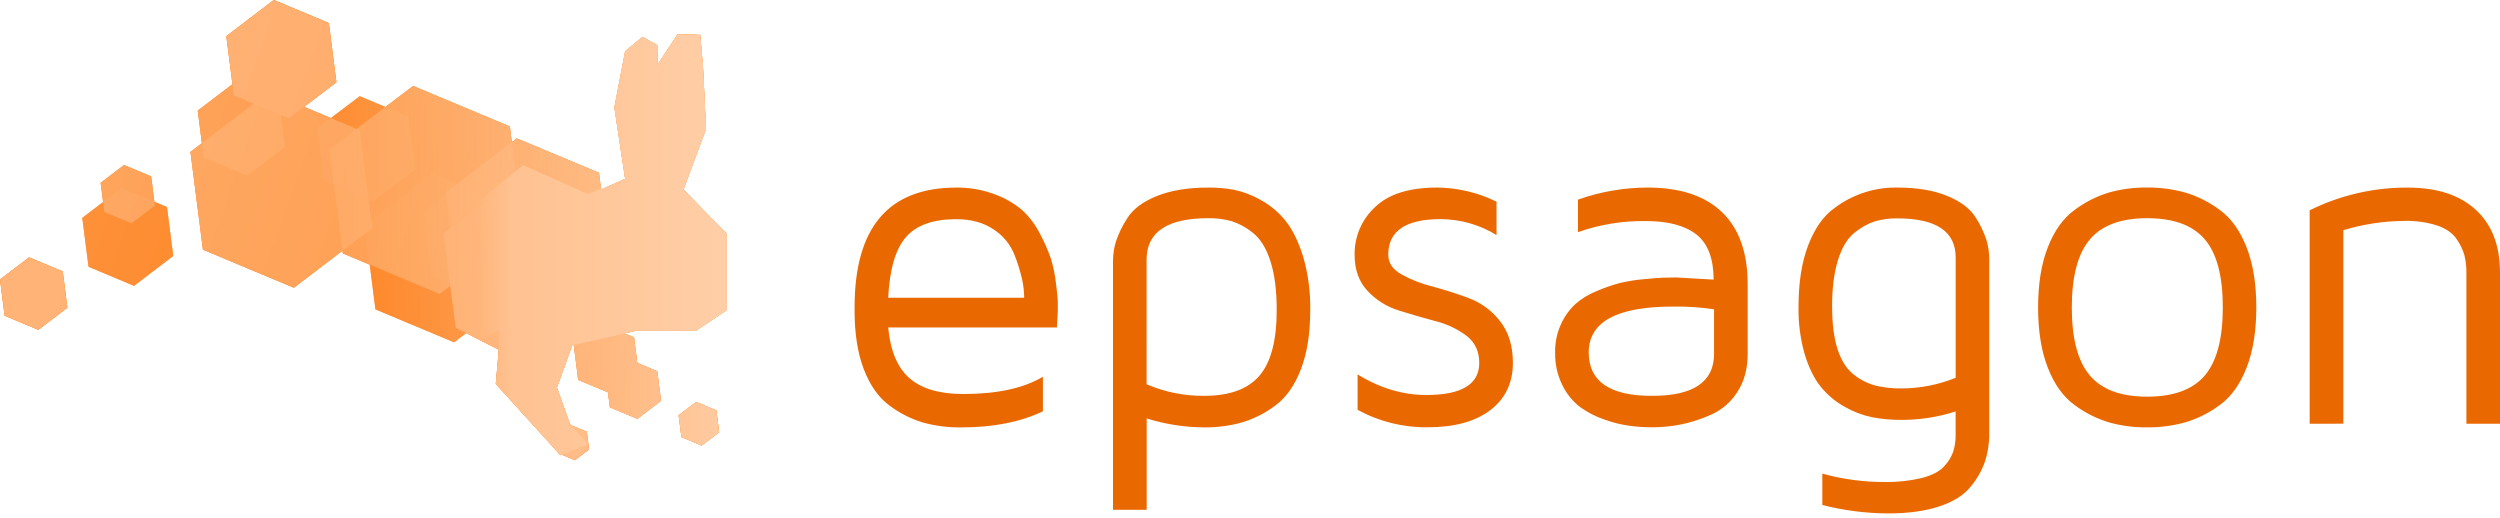 <?xml version="1.0" encoding="UTF-8"?>
<svg width="512px" height="106px" viewBox="0 0 512 106" version="1.1" xmlns="http://www.w3.org/2000/svg" xmlns:xlink="http://www.w3.org/1999/xlink" preserveAspectRatio="xMidYMid">
    <title>epsagon</title>
    <defs>
        <path d="M28.95,33.833 C29.397,33.386 33.305,31.298 33.775,31.087 L37.218,29.545 L35.014,14.922 L37.218,3.425 L40.796,0.474 L43.787,2.236 L43.823,6.26 L47.946,0 L52.583,0.103 L53.164,6.779 L53.773,19.349 L49.14,31.781 L57.909,40.724 L57.909,56.505 L51.689,60.677 L39.391,60.677 L26.383,63.646 L23.253,72.303 L25.882,79.762 L29.634,83.917 L23.973,86.152 L10.732,71.548 L11.367,64.554 L2.549,60.055 L-1.27094293e-14,40.733 L14.73,29.974 L28.95,33.833 Z" id="path-1"></path>
        <linearGradient x1="-1246.114%" y1="-445.363%" x2="12.973%" y2="35.84%" id="epsagonLinearGradient-3">
            <stop stop-color="rgb(255,170,101)" offset="0%"></stop>
            <stop stop-color="rgb(254,113,0)" offset="99%"></stop>
        </linearGradient>
        <linearGradient x1="81.768%" y1="62.157%" x2="838.157%" y2="351.401%" id="epsagonLinearGradient-4">
            <stop stop-color="rgb(255,170,101)" offset="0%"></stop>
            <stop stop-color="rgb(254,113,0)" offset="99%"></stop>
        </linearGradient>
        <linearGradient x1="26.883%" y1="38.702%" x2="394.258%" y2="212.238%" id="epsagonLinearGradient-5">
            <stop stop-color="rgb(255,170,101)" offset="0%"></stop>
            <stop stop-color="rgb(254,113,0)" offset="99%"></stop>
        </linearGradient>
        <linearGradient x1="-9.279%" y1="24.494%" x2="100.746%" y2="58.091%" id="epsagonLinearGradient-6">
            <stop stop-color="rgb(255,170,101)" offset="0%"></stop>
            <stop stop-color="rgb(254,113,0)" offset="99%"></stop>
        </linearGradient>
        <linearGradient x1="46.668%" y1="50%" x2="98.994%" y2="50%" id="epsagonLinearGradient-7">
            <stop stop-color="rgb(255,212,177)" stop-opacity="0" offset="0%"></stop>
            <stop stop-color="rgb(255,212,177)" stop-opacity="0.8" offset="100%"></stop>
        </linearGradient>
        <linearGradient x1="100%" y1="50%" x2="5.92723867e-15%" y2="50%" id="epsagonLinearGradient-8">
            <stop stop-color="rgb(255,206,167)" offset="0%"></stop>
            <stop stop-color="rgb(255,194,145)" offset="87.071%"></stop>
            <stop stop-color="rgb(255,192,141)" stop-opacity="0" offset="100%"></stop>
        </linearGradient>
    </defs>
    <g>
        <g fill="rgb(252,112,0)">
            <path d="M142.563,82.325 L138.981,85.048 L139.554,89.506 L143.699,91.246 L147.281,88.522 L146.709,84.06 L142.563,82.325 Z M5.952,52.704 L0,57.234 L0.948,64.657 L7.848,67.546 L13.8,63.016 L12.852,55.593 L5.952,52.704 L5.952,52.704 Z M31.615,41.328 L30.953,36.123 L25.399,33.797 L20.61,37.442 L21.116,41.377 L16.854,44.619 L18.133,54.631 L27.443,58.535 L35.474,52.418 L34.195,42.405 L31.615,41.328 Z"></path>
            <path d="M139.961,38.819 L144.593,26.388 L143.985,13.818 L143.404,7.141 L138.767,7.039 L134.644,13.299 L134.608,9.274 L131.617,7.557 L128.039,10.509 L125.835,22.005 L128.039,36.628 C128.039,36.628 125.065,37.969 124.596,38.171 C124.363,38.274 123.742,38.56 123.111,38.873 L122.664,35.398 L105.828,28.346 L104.822,29.111 L104.415,25.905 L84.605,17.61 L78.94,21.92 L73.672,19.711 L67.765,24.183 L62.273,21.885 L68.896,16.845 L67.349,4.722 L56.076,0 L46.35,7.405 L47.606,17.243 L40.496,22.654 L41.346,29.321 L39.002,31.11 L41.56,51.13 L60.176,58.928 L70.148,51.327 L70.224,51.899 L75.724,54.206 L76.891,63.356 L92.99,70.099 L95.471,68.212 L102.148,71.615 L101.54,78.618 L114.391,92.771 L114.391,92.842 L114.481,92.878 L114.798,93.222 L115.058,93.119 L117.741,94.246 L120.638,92.042 L120.191,88.433 L116.931,87.091 L116.717,86.85 L114.06,79.373 L117.191,70.716 L117.571,70.631 L117.517,70.671 L118.411,77.799 L124.515,80.353 L124.904,83.42 L130.53,85.777 L135.382,82.083 L134.613,76.033 L130.521,74.32 L129.855,69.093 L127.883,68.27 L130.221,67.733 L142.519,67.733 L148.739,63.561 L148.739,47.803 L139.961,38.819 Z"></path>
        </g>
        <g>
            <polygon fill="rgb(255,183,125)" opacity="0.77" points="122.66 35.385 105.824 28.333 91.295 39.387 93.607 57.493 110.447 64.545 124.972 53.491 122.66 35.385"></polygon>
            <polygon fill="rgb(255,183,125)" opacity="0.74" points="104.406 25.891 84.596 17.592 67.505 30.6 70.224 51.908 90.034 60.203 107.129 47.199 104.406 25.891"></polygon>
            <polygon fill="rgb(255,183,125)" opacity="0.79" points="73.685 26.674 55.069 18.875 39.007 31.101 41.56 51.125 60.181 58.92 76.243 46.698"></polygon>
            <polygon fill="rgb(255,183,125)" opacity="0.7" points="57.109 20.534 48.192 16.796 40.496 22.654 41.721 32.241 50.638 35.975 58.334 30.122 57.109 20.534"></polygon>
            <polygon fill="rgb(255,183,125)" opacity="0.37" points="83.684 23.892 73.667 19.698 65.023 26.276 66.396 37.053 76.417 41.247 85.061 34.669 83.684 23.892"></polygon>
            <polygon fill="rgb(255,183,125)" opacity="0.7" points="134.604 76.028 130.512 74.316 129.846 69.093 123.214 66.316 117.495 70.667 118.407 77.799 124.506 80.353 124.9 83.416 130.525 85.772 135.377 82.079 134.604 76.028"></polygon>
            <path d="M120.169,88.433 L116.815,87.029 L113.922,89.229 L114.382,92.838 L117.736,94.242 L120.629,92.042 L120.169,88.433 L120.169,88.433 Z M146.709,84.06 L142.563,82.325 L138.981,85.048 L139.554,89.506 L143.699,91.246 L147.281,88.522 L146.709,84.06 Z M12.852,55.593 L5.952,52.704 L0,57.234 L0.948,64.657 L7.848,67.546 L13.8,63.016 L12.852,55.593 L12.852,55.593 Z" fill="rgb(255,183,125)"></path>
            <polygon fill="rgb(255,183,125)" opacity="0.29" points="34.195 42.405 24.885 38.506 16.854 44.619 18.133 54.631 27.443 58.535 35.474 52.418"></polygon>
            <g transform="translate(90.807, 7.07)">
                <mask id="mask-2" fill="rgb(255,212,177)">
                    <use xlink:href="#path-1"></use>
                </mask>
                <use fill="rgb(255,183,125)" opacity="0.46" xlink:href="#path-1"></use>
                <path d="M30.766,32.684 C31.213,32.237 33.305,31.28 33.775,31.07 L37.218,29.527 L35.014,14.904 L37.218,3.407 L40.796,0.456 L43.787,2.218 L43.823,6.243 L47.946,-0.018 L52.583,0.085 L53.164,6.761 L53.773,19.331 L49.14,31.763 L57.909,40.706 L57.909,56.487 L51.689,60.659 L39.391,60.659 L26.383,63.646 L23.253,72.303 L25.882,79.762 L29.634,83.917 L23.973,86.152 L10.732,71.548 L11.367,64.554 L2.549,60.055 L-1.27094293e-14,40.733 L16.313,26.531 L30.766,32.684 Z" fill="rgb(255,183,125)" mask="url(#mask-2)"></path>
            </g>
            <polygon fill="rgb(255,183,125)" opacity="0.7" points="30.953 36.123 25.399 33.797 20.61 37.442 21.375 43.412 26.924 45.737 31.714 42.092 30.953 36.123"></polygon>
            <polygon fill="rgb(255,183,125)" opacity="0.22" points="104.679 42.218 88.576 35.47 74.682 46.045 76.896 63.36 92.999 70.108 106.888 59.532"></polygon>
            <polygon fill="rgb(255,183,125)" opacity="0.22" points="109.464 40.496 97.242 35.376 86.698 43.403 88.379 56.545 100.601 61.661 111.14 53.638 109.464 40.496"></polygon>
            <polygon fill="rgb(255,183,125)" points="67.349 4.722 56.076 2.54188585e-14 46.354 7.401 47.901 19.524 59.17 24.246 68.896 16.845 67.349 4.722"></polygon>
        </g>
        <g opacity="0.3" style="mix-blend-mode: color;">
            <path d="M142.563,82.325 L138.981,85.048 L139.554,89.506 L143.699,91.246 L147.281,88.522 L146.709,84.06 L142.563,82.325 Z M5.952,52.704 L0,57.234 L0.948,64.657 L7.848,67.546 L13.8,63.016 L12.852,55.593 L5.952,52.704 L5.952,52.704 Z M31.615,41.328 L30.953,36.123 L25.399,33.797 L20.61,37.442 L21.116,41.377 L16.854,44.619 L18.133,54.631 L27.443,58.535 L35.474,52.418 L34.195,42.405 L31.615,41.328 Z" fill="rgb(252,112,0)"></path>
            <path d="M139.961,38.819 L144.593,26.388 L143.985,13.818 L143.404,7.141 L138.767,7.039 L134.644,13.299 L134.608,9.274 L131.617,7.557 L128.039,10.509 L125.835,22.005 L128.039,36.628 C128.039,36.628 125.065,37.969 124.596,38.171 C124.363,38.274 123.742,38.56 123.111,38.873 L122.664,35.398 L105.828,28.346 L104.822,29.111 L104.415,25.905 L84.605,17.61 L78.94,21.92 L73.672,19.711 L67.765,24.183 L62.273,21.885 L68.896,16.845 L67.349,4.722 L56.076,0 L46.35,7.405 L47.606,17.243 L40.496,22.654 L41.346,29.321 L39.002,31.11 L41.56,51.13 L60.176,58.928 L70.148,51.327 L70.224,51.899 L75.724,54.206 L76.891,63.356 L92.99,70.099 L95.471,68.212 L102.148,71.615 L101.54,78.618 L114.391,92.771 L114.391,92.842 L114.481,92.878 L114.798,93.222 L115.058,93.119 L117.741,94.246 L120.638,92.042 L120.191,88.433 L116.931,87.091 L116.717,86.85 L114.06,79.373 L117.191,70.716 L117.571,70.631 L117.517,70.671 L118.411,77.799 L124.515,80.353 L124.904,83.42 L130.53,85.777 L135.382,82.083 L134.613,76.033 L130.521,74.32 L129.855,69.093 L127.883,68.27 L130.221,67.733 L142.519,67.733 L148.739,63.561 L148.739,47.803 L139.961,38.819 Z" fill="rgb(252,112,0)"></path>
            <polygon fill="url(#epsagonLinearGradient-3)" points="142.563 82.325 138.981 85.048 139.554 89.506 143.699 91.246 147.281 88.522 146.709 84.06"></polygon>
            <polygon fill="url(#epsagonLinearGradient-4)" points="5.952 52.704 0 57.234 0.948 64.657 7.848 67.546 13.8 63.016 12.852 55.593 5.952 52.704"></polygon>
            <polygon fill="url(#epsagonLinearGradient-5)" points="31.615 41.328 30.953 36.123 25.399 33.797 20.61 37.442 21.116 41.377 16.854 44.619 18.133 54.631 27.443 58.535 35.474 52.418 34.195 42.405"></polygon>
            <path d="M139.961,38.819 L144.593,26.388 L143.985,13.818 L143.404,7.141 L138.767,7.039 L134.644,13.299 L134.608,9.274 L131.617,7.557 L128.039,10.509 L125.835,22.005 L128.039,36.628 C128.039,36.628 125.065,37.969 124.596,38.171 C124.363,38.274 123.742,38.56 123.111,38.873 L122.664,35.398 L105.828,28.346 L104.822,29.111 L104.415,25.905 L84.605,17.61 L78.94,21.92 L73.672,19.711 L67.765,24.183 L62.273,21.885 L68.896,16.845 L67.349,4.722 L56.076,0 L46.35,7.405 L47.606,17.243 L40.496,22.654 L41.346,29.321 L39.002,31.11 L41.56,51.13 L60.176,58.928 L70.148,51.327 L70.224,51.899 L75.724,54.206 L76.891,63.356 L92.99,70.099 L95.471,68.212 L102.148,71.615 L101.54,78.618 L114.391,92.771 L114.391,92.842 L114.481,92.878 L114.798,93.222 L115.058,93.119 L117.741,94.246 L120.638,92.042 L120.191,88.433 L116.931,87.091 L116.717,86.85 L114.06,79.373 L117.191,70.716 L117.571,70.631 L117.517,70.671 L118.411,77.799 L124.515,80.353 L124.904,83.42 L130.53,85.777 L135.382,82.083 L134.613,76.033 L130.521,74.32 L129.855,69.093 L127.883,68.27 L130.221,67.733 L142.519,67.733 L148.739,63.561 L148.739,47.803 L139.961,38.819 Z" fill="url(#epsagonLinearGradient-6)"></path>
        </g>
        <path d="M146.704,84.064 L147.272,88.536 L143.695,91.259 L139.549,89.511 L138.981,85.039 L142.559,82.316 L146.704,84.064 Z M5.952,52.722 L0,57.238 L0.926,64.657 L7.826,67.55 L13.8,63.007 L12.852,55.588 L5.952,52.722 Z M31.615,41.341 L30.949,36.141 L25.399,33.815 L20.601,37.446 L21.102,41.377 L16.841,44.623 L18.119,54.636 L27.439,58.535 L35.488,52.422 L34.195,42.41 L31.615,41.341 Z M139.961,38.833 L144.593,26.401 L143.985,13.818 L143.404,7.141 L138.767,7.039 L134.644,13.299 L134.608,9.274 L131.617,7.557 L128.039,10.509 L125.835,22.005 L128.039,36.628 C128.039,36.628 125.065,37.969 124.596,38.171 C124.363,38.274 123.742,38.56 123.111,38.873 L122.664,35.398 L105.828,28.346 L104.822,29.111 L104.415,25.905 L84.605,17.61 L78.94,21.92 L73.672,19.711 L67.765,24.183 L62.273,21.885 L68.896,16.845 L67.349,4.722 L56.076,0 L46.35,7.405 L47.606,17.243 L40.496,22.654 L41.346,29.321 L39.002,31.11 L41.56,51.13 L60.176,58.928 L70.148,51.327 L70.224,51.899 L75.724,54.206 L76.891,63.356 L92.99,70.099 L95.471,68.212 L102.148,71.615 L101.54,78.618 L114.391,92.771 L114.391,92.842 L114.481,92.878 L114.798,93.222 L115.058,93.119 L117.741,94.246 L120.638,92.042 L120.191,88.433 L116.931,87.091 L116.717,86.85 L114.06,79.373 L117.191,70.716 L117.571,70.631 L117.517,70.671 L118.411,77.799 L124.515,80.353 L124.904,83.42 L130.53,85.777 L135.382,82.083 L134.613,76.033 L130.521,74.32 L129.855,69.093 L127.883,68.27 L130.221,67.733 L142.519,67.733 L148.739,63.561 L148.739,47.803 L139.961,38.833 Z" fill="url(#epsagonLinearGradient-7)"></path>
        <path d="M120.442,39.767 C120.889,39.32 124.113,38.367 124.582,38.157 L128.026,36.615 L125.821,21.992 L128.026,10.495 L131.603,7.544 L134.595,9.306 L134.63,13.33 L138.753,7.07 L143.391,7.173 L143.972,13.849 L144.58,26.419 L139.947,38.85 L148.716,47.794 L148.716,63.575 L142.496,67.747 L130.199,67.747 L117.191,70.716 L114.06,79.373 L116.69,86.832 L120.442,90.986 L114.78,93.222 L101.54,78.618 L102.175,71.624 L102.175,67.546 L98.012,70.108 L98.012,41.247 L107.129,33.815 L120.442,39.767 Z" fill="url(#epsagonLinearGradient-8)"></path>
        <path d="M175.019,63.628 L175.019,62.931 C175.019,46.591 181.956,38.421 195.831,38.421 C198.521,38.384 201.195,38.849 203.714,39.794 C205.766,40.527 207.67,41.622 209.335,43.027 C210.834,44.414 212.071,46.059 212.989,47.883 C213.873,49.516 214.621,51.22 215.225,52.977 C215.727,54.631 216.075,56.329 216.266,58.048 C216.511,59.97 216.635,61.179 216.638,61.674 L216.638,63.718 L216.454,67.067 L181.901,67.067 C182.336,71.837 183.796,75.302 186.279,77.464 C188.762,79.625 192.443,80.701 197.32,80.692 C204.212,80.692 209.635,79.515 213.588,77.16 L213.588,84.23 C209.012,86.43 203.465,87.53 196.949,87.53 L196.667,87.53 C194.084,87.555 191.51,87.218 189.02,86.528 C186.555,85.787 184.24,84.615 182.183,83.067 C179.944,81.421 178.19,78.948 176.92,75.648 C175.65,72.348 175.016,68.341 175.019,63.628 L175.019,63.628 Z M181.901,60.977 L209.756,60.977 C209.741,59.758 209.607,58.543 209.358,57.35 C208.967,55.598 208.437,53.88 207.775,52.212 C206.934,50.059 205.432,48.227 203.486,46.98 C201.423,45.585 198.87,44.887 195.826,44.887 C191.104,44.887 187.676,46.111 185.541,48.559 C183.407,51.006 182.193,55.145 181.901,60.977 L181.901,60.977 Z M227.942,104.41 L227.942,53.433 C227.949,52.11 228.145,50.796 228.523,49.529 C229.085,47.828 229.869,46.209 230.853,44.713 C232.016,42.838 234.033,41.319 236.903,40.156 C239.774,38.994 243.305,38.412 247.497,38.412 C249.238,38.404 250.975,38.554 252.689,38.859 C254.619,39.258 256.473,39.963 258.18,40.948 C260.143,42.023 261.875,43.474 263.278,45.218 C264.703,46.98 265.906,49.432 266.886,52.574 C267.92,56.149 268.409,59.859 268.335,63.579 C268.335,68.301 267.699,72.317 266.426,75.626 C265.153,78.935 263.404,81.412 261.181,83.058 C259.115,84.612 256.789,85.787 254.312,86.528 C251.812,87.218 249.227,87.555 246.634,87.53 C242.634,87.509 238.659,86.89 234.842,85.692 L234.842,104.41 L227.942,104.41 Z M234.824,78.698 C238.548,80.298 242.564,81.105 246.616,81.068 C251.812,81.068 255.588,79.691 257.943,76.936 C260.298,74.182 261.474,69.698 261.471,63.485 C261.471,59.496 261.045,56.172 260.192,53.513 C259.34,50.854 258.147,48.916 256.615,47.7 C255.319,46.625 253.83,45.807 252.228,45.29 C250.686,44.868 249.092,44.665 247.493,44.686 C239.074,44.686 234.849,47.5 234.82,53.129 L234.824,78.698 Z M277.422,52.158 C277.371,48.475 278.884,44.942 281.585,42.437 C284.357,39.754 288.597,38.412 294.303,38.412 C298.53,38.45 302.694,39.438 306.488,41.301 L306.488,48.143 C303.048,46.02 299.087,44.89 295.045,44.878 C287.89,44.878 284.313,47.302 284.313,52.149 C284.313,53.798 285.182,55.128 286.92,56.138 C288.922,57.254 291.063,58.101 293.288,58.656 C295.801,59.323 298.312,60.124 300.822,61.057 C303.355,62.005 305.57,63.644 307.217,65.788 C308.967,68.009 309.842,70.841 309.842,74.284 C309.842,78.413 308.301,81.649 305.218,83.993 C302.136,86.336 297.865,87.507 292.407,87.507 C287.388,87.572 282.437,86.34 278.034,83.93 L278.034,76.686 C282.599,79.491 287.292,80.894 292.116,80.894 C299.342,80.894 302.954,78.702 302.951,74.32 C302.951,71.959 302.083,70.109 300.348,68.771 C298.446,67.354 296.28,66.332 293.976,65.766 C291.466,65.095 288.954,64.365 286.441,63.575 C283.995,62.816 281.792,61.428 280.051,59.55 C278.298,57.681 277.422,55.217 277.422,52.158 L277.422,52.158 Z M318.486,72.183 C318.453,70.205 318.857,68.244 319.671,66.441 C320.36,64.889 321.347,63.488 322.577,62.318 C323.872,61.182 325.351,60.274 326.951,59.635 C328.473,58.972 330.043,58.422 331.646,57.989 C333.244,57.6 334.869,57.334 336.507,57.193 C338.379,57.009 339.712,56.901 340.505,56.871 C341.296,56.84 342.231,56.822 343.317,56.822 L350.946,57.269 C350.946,52.956 349.777,49.878 347.44,48.035 C345.103,46.193 341.645,45.272 337.066,45.272 C332.335,45.203 327.63,45.974 323.168,47.548 L323.168,40.885 C327.749,39.257 332.575,38.42 337.437,38.412 C344.097,38.412 349.175,40.094 352.672,43.456 C356.169,46.819 357.919,51.738 357.922,58.213 L357.922,72.491 C357.922,75.532 357.217,78.129 355.807,80.281 C354.503,82.346 352.611,83.974 350.374,84.954 C348.378,85.845 346.29,86.515 344.149,86.953 C342.259,87.32 340.338,87.507 338.412,87.512 C336.909,87.509 335.409,87.415 333.918,87.23 C332.14,86.993 330.393,86.57 328.704,85.969 C326.901,85.369 325.198,84.504 323.651,83.402 C322.103,82.215 320.852,80.684 319.997,78.931 C318.954,76.837 318.435,74.521 318.486,72.183 L318.486,72.183 Z M325.368,72.183 C325.368,78.106 329.67,81.068 338.273,81.068 L338.412,81.068 C346.828,81.068 351.037,78.199 351.04,72.46 L351.04,63.347 C348.243,62.925 345.416,62.738 342.588,62.788 C331.111,62.788 325.371,65.919 325.368,72.183 Z M368.337,62.814 C368.337,57.848 369.004,53.635 370.34,50.177 C371.676,46.719 373.464,44.197 375.706,42.611 C379.396,39.819 383.913,38.341 388.54,38.412 C392.597,38.412 396.005,38.979 398.762,40.111 C401.52,41.244 403.458,42.701 404.576,44.48 C405.518,45.92 406.269,47.476 406.811,49.109 C407.19,50.36 407.386,51.66 407.393,52.968 L407.393,88.777 C407.417,90.751 407.115,92.715 406.498,94.591 C405.822,96.485 404.806,98.241 403.502,99.773 C402.113,101.464 399.985,102.781 397.117,103.726 C394.249,104.671 390.789,105.145 386.738,105.148 C382.175,105.13 377.632,104.552 373.211,103.427 L373.211,96.992 C377.372,98.154 381.675,98.733 385.996,98.714 C388.563,98.76 391.126,98.482 393.624,97.886 C395.681,97.344 397.172,96.572 398.096,95.57 C398.931,94.714 399.578,93.694 399.997,92.574 C400.364,91.418 400.537,90.209 400.511,88.996 L400.511,84.261 C396.911,85.425 393.15,86.01 389.367,85.996 C387.384,86.007 385.404,85.828 383.456,85.459 C381.487,85.053 379.595,84.339 377.848,83.344 C375.959,82.308 374.288,80.916 372.929,79.244 C371.561,77.571 370.45,75.335 369.598,72.536 C368.701,69.375 368.276,66.099 368.337,62.814 L368.337,62.814 Z M375.219,62.788 C375.219,66.365 375.599,69.303 376.359,71.601 C377.119,73.9 378.227,75.613 379.681,76.739 C380.992,77.776 382.5,78.537 384.113,78.975 C385.837,79.38 387.605,79.574 389.376,79.552 C393.197,79.551 396.981,78.81 400.52,77.37 L400.52,52.722 C400.52,47.388 396.526,44.722 388.54,44.722 C387.003,44.7 385.47,44.903 383.992,45.325 C382.468,45.835 381.052,46.624 379.816,47.651 C378.364,48.799 377.234,50.659 376.426,53.232 C375.618,55.804 375.213,58.99 375.21,62.788 L375.219,62.788 Z M419.399,75.322 C418.067,71.926 417.4,67.811 417.4,62.975 C417.4,58.14 418.067,54.024 419.399,50.629 C420.732,47.236 422.546,44.702 424.841,43.027 C426.949,41.437 429.317,40.227 431.84,39.45 C434.395,38.727 437.041,38.374 439.697,38.403 C442.368,38.377 445.03,38.729 447.603,39.45 C450.143,40.22 452.528,41.431 454.65,43.027 C456.943,44.699 458.757,47.233 460.092,50.629 C461.428,54.024 462.094,58.14 462.091,62.975 C462.091,67.814 461.425,71.929 460.092,75.322 C458.76,78.714 456.946,81.248 454.65,82.924 C452.526,84.51 450.141,85.713 447.603,86.479 C445.03,87.199 442.368,87.552 439.697,87.525 C437.041,87.554 434.395,87.202 431.84,86.479 C429.321,85.708 426.955,84.507 424.846,82.928 C422.544,81.253 420.729,78.717 419.399,75.322 L419.399,75.322 Z M427.976,49.073 C425.529,51.982 424.305,56.617 424.305,62.975 C424.305,69.334 425.529,73.965 427.976,76.869 C430.427,79.782 434.348,81.238 439.741,81.238 C445.134,81.238 449.065,79.797 451.533,76.914 C453.996,74.031 455.228,69.38 455.231,62.962 C455.234,56.544 454.002,51.893 451.533,49.01 C449.068,46.127 445.137,44.686 439.741,44.686 C434.345,44.686 430.424,46.148 427.976,49.073 L427.976,49.073 Z M473.02,86.787 L473.02,43.072 C479.271,39.968 486.164,38.375 493.143,38.421 C499.12,38.421 503.757,39.94 507.054,42.978 C510.351,46.016 512,50.295 512,55.816 L512,86.787 L505.118,86.787 L505.118,55.816 C505.136,54.611 504.996,53.408 504.702,52.239 C504.347,51.048 503.799,49.924 503.079,48.912 C502.274,47.734 500.974,46.828 499.18,46.193 C496.989,45.499 494.697,45.178 492.4,45.241 C488.169,45.276 483.965,45.918 479.915,47.145 L479.915,86.77 L473.02,86.787 Z" fill="rgb(234,104,0)"></path>
    </g>
</svg>
